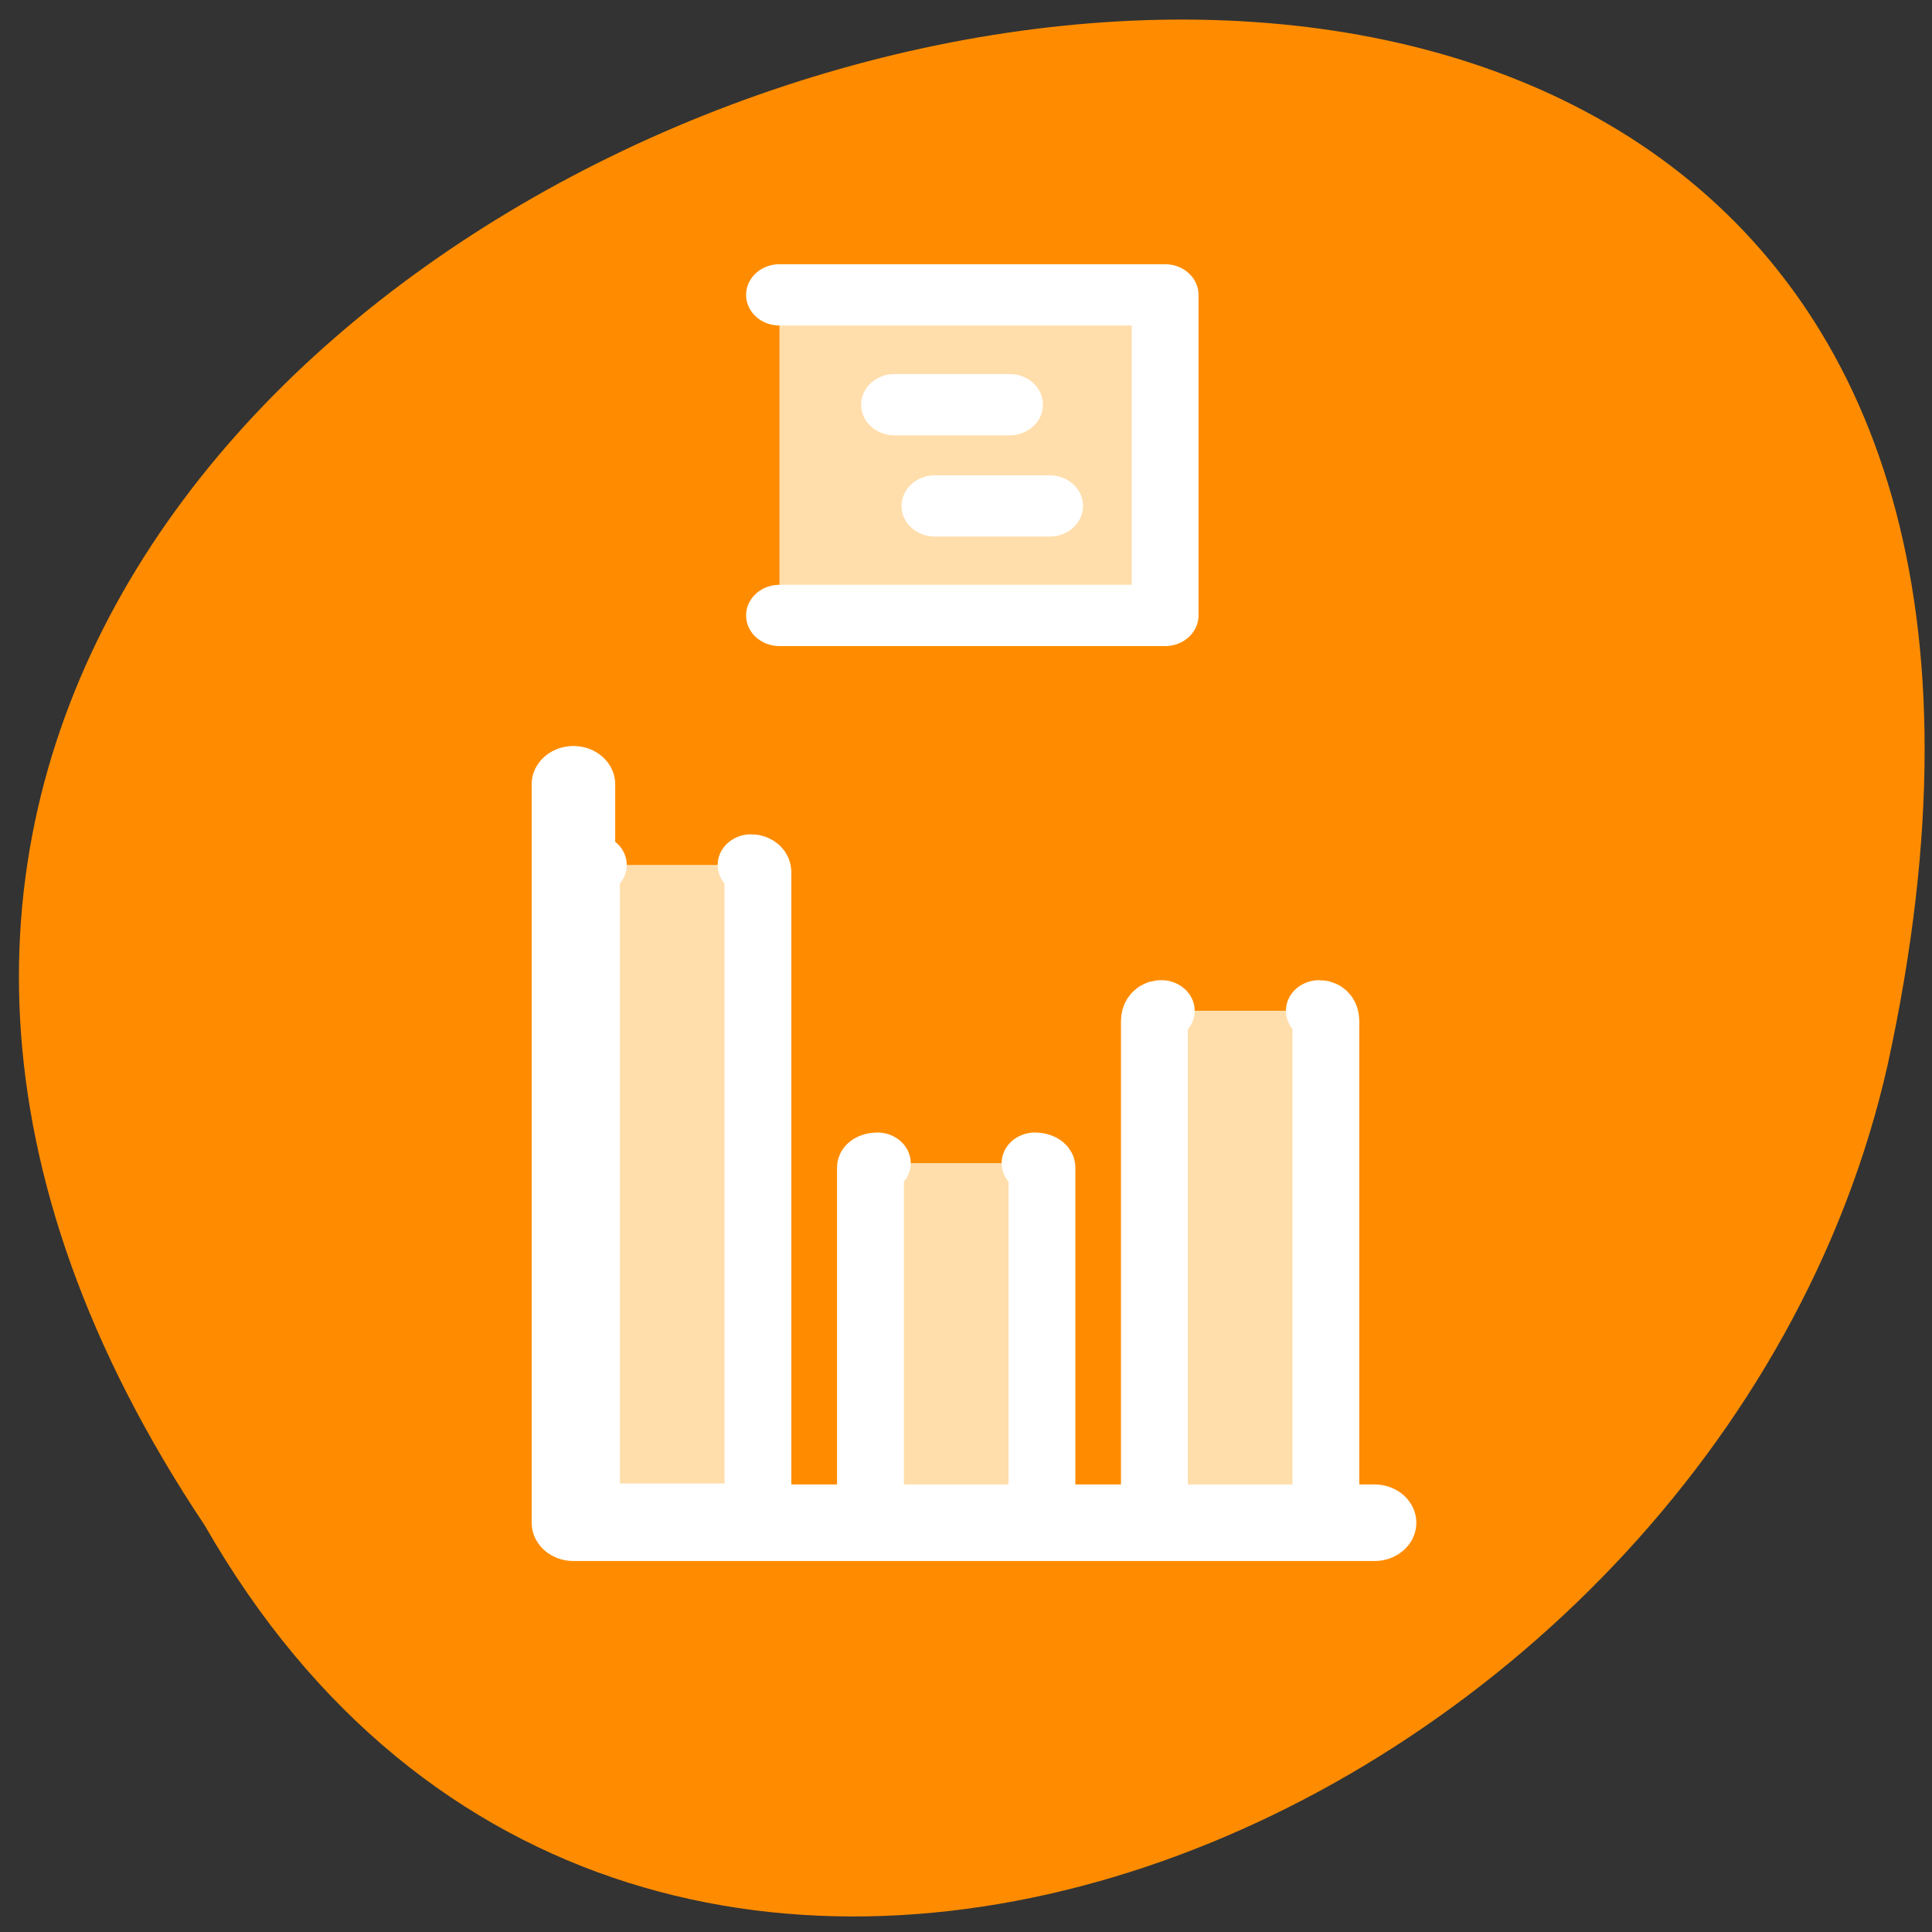<svg xmlns="http://www.w3.org/2000/svg" viewBox="0 0 22 22"><rect x="0" y="0" width="22" height="22" fill="#333333" stroke="none"/><path d="m 2.332 17.371 c -10.844 -16.238 23.742 -26.242 19.164 -5.25 c -1.953 8.676 -14.191 13.941 -19.164 5.25" style="fill:#ff8c00"/><g style="stroke:#fff;stroke-linecap:round;stroke-linejoin:round"><g transform="matrix(0.347 0 0 0.318 0.655 3.61)"><g style="fill:#ffdeac;fill-rule:evenodd;stroke-width:2.193"><path d="m 17.583 19.62 c -0.124 0 -0.225 0.111 -0.225 0.258 v 22.719 c 0 0.147 0.101 0.27 0.225 0.27 h 5.177 c 0.124 0 0.225 -0.123 0.225 -0.27 v -22.719 c 0 -0.147 -0.101 -0.258 -0.225 -0.258"/><path d="m 26.902 30.298 c -0.124 0 -0.225 0.061 -0.225 0.147 v 12.521 c 0 0.074 0.101 0.147 0.225 0.147 h 5.177 c 0.124 0 0.225 -0.074 0.225 -0.147 v -12.521 c 0 -0.086 -0.101 -0.147 -0.225 -0.147"/><path d="m 36.22 24.842 c -0.124 0 -0.225 0.16 -0.225 0.369 v 17.374 c 0 0.197 0.101 0.369 0.225 0.369 h 5.188 c 0.124 0 0.214 -0.172 0.214 -0.369 v -17.374 c 0 -0.209 -0.09 -0.369 -0.214 -0.369"/></g><path d="m 16.93 16.732 v 26.443 h 26.29" style="fill:none;stroke-width:2.741"/></g><g style="stroke-width:2.5"><path d="m 39.46 17.956 h 14.447 v 13.084 h -14.447" transform="matrix(0.304 0 0 0.279 -3.12 -1.652)" style="fill:#ffdeac"/><g transform="matrix(0.304 0 0 0.279 -3.67 -0.278)" style="fill:none"><path d="m 45.578 17.513 h 4.311"/><path d="m 47.092 21.646 h 4.298"/></g></g></g></svg>